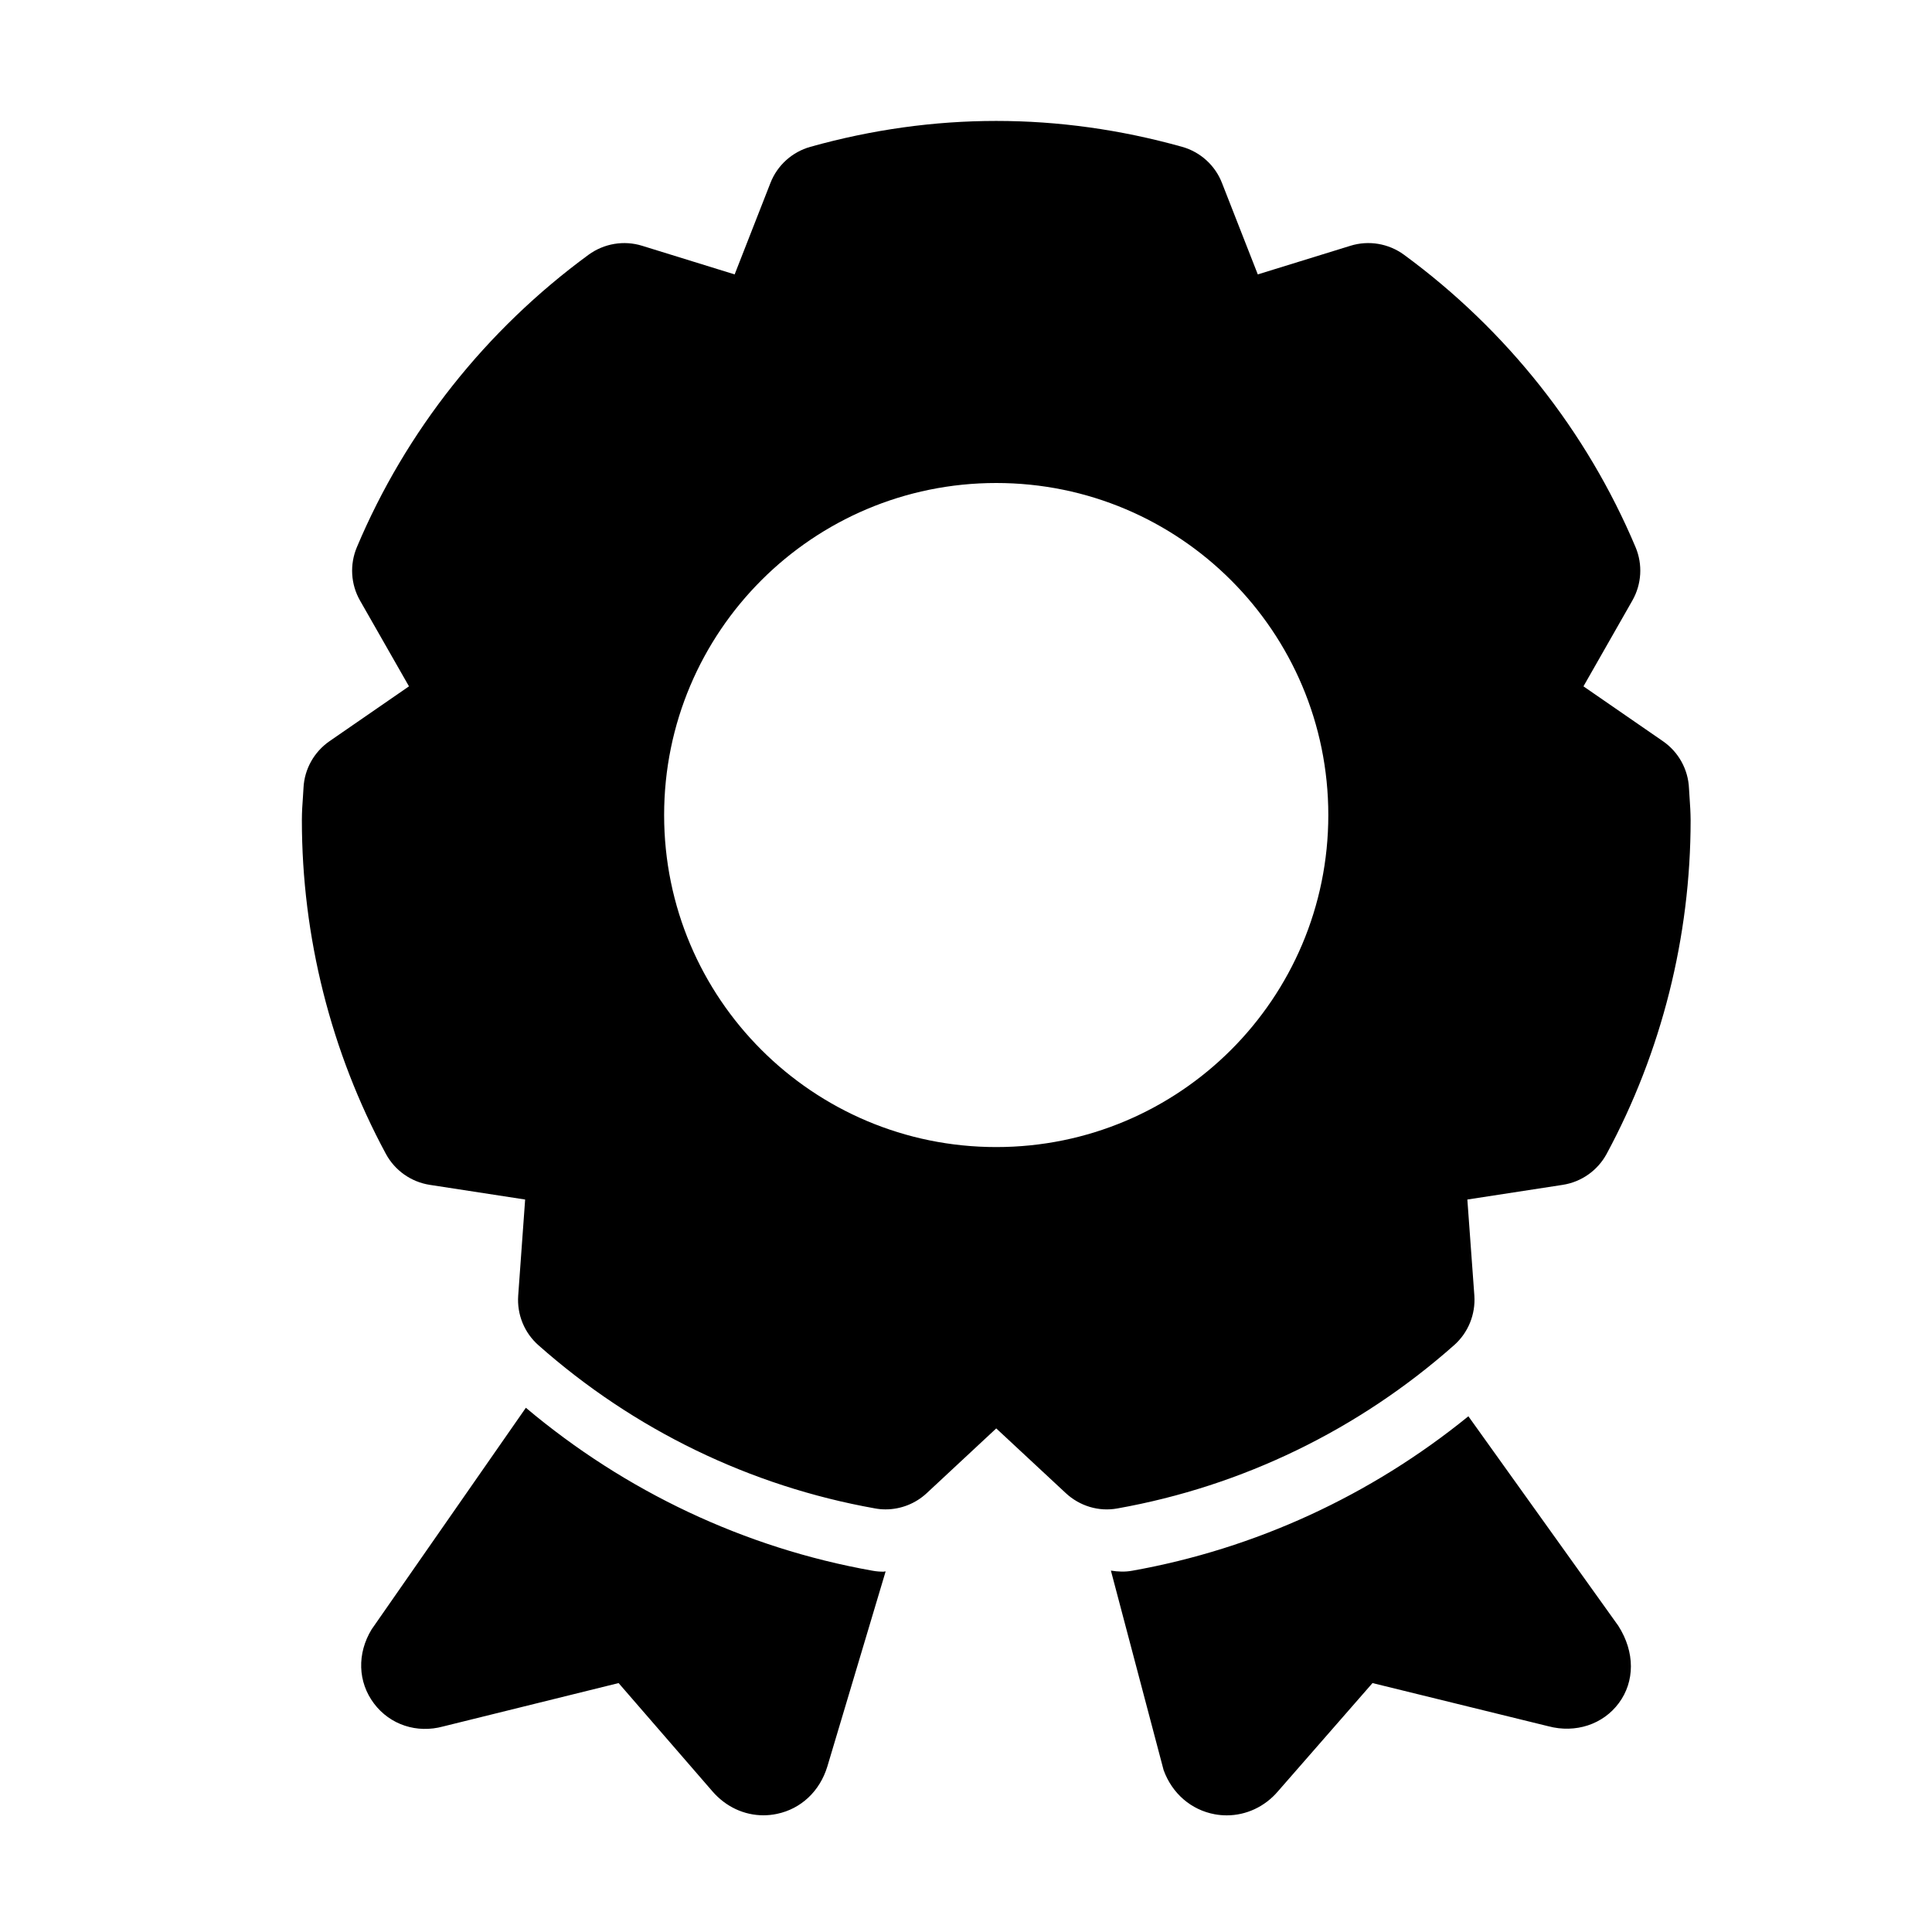 <?xml version="1.0" standalone="no"?><!DOCTYPE svg PUBLIC "-//W3C//DTD SVG 1.1//EN" "http://www.w3.org/Graphics/SVG/1.1/DTD/svg11.dtd"><svg class="icon" width="200px" height="200.00px" viewBox="0 0 1024 1024" version="1.1" xmlns="http://www.w3.org/2000/svg"><path d="M895.52 422.912l-0.32-5.056c-0.416-10.016-5.536-19.296-13.792-24.992l-42.144-29.088 25.92-45.472c4.928-8.672 5.568-19.104 1.696-28.288-25.888-61.472-68.352-115.104-122.752-155.008-8.192-5.984-18.752-7.744-28.384-4.736l-49.088 15.168L647.68 96.992c-3.616-9.344-11.456-16.448-21.12-19.168-65.408-18.304-131.648-18.304-197.056 0-9.664 2.72-17.504 9.792-21.152 19.136l-18.976 48.48-49.024-15.168c-9.664-3.008-20.192-1.216-28.384 4.736C257.504 174.912 215.04 228.544 189.152 290.016 185.28 299.2 185.888 309.664 190.816 318.304l25.952 45.472-42.144 29.088c-8.16 5.664-13.28 14.784-13.76 24.704l-0.288 4.672C160.256 426.4 160 430.56 160 434.752c0 61.696 15.392 122.816 44.512 176.8 4.768 8.832 13.376 14.912 23.296 16.448l50.528 7.776L274.656 686.72c-0.704 9.952 3.232 19.648 10.688 26.24 50.56 44.832 112.256 74.752 178.432 86.528C465.632 799.84 467.52 800 469.376 800c8.032 0 15.84-3.04 21.824-8.608l36.832-34.304 36.864 34.304c7.36 6.848 17.504 9.952 27.424 8.096 66.112-11.776 127.808-41.696 178.4-86.528 7.456-6.592 11.392-16.32 10.72-26.24l-3.712-50.944 50.528-7.776c9.92-1.536 18.496-7.584 23.296-16.416 29.088-53.952 44.512-115.04 44.512-176.832C896.032 430.752 895.808 426.848 895.52 422.912zM528.032 607.968C430.816 607.968 352 529.216 352 432c0-97.216 78.784-176 176.032-176 97.216 0 176 78.784 176 176C704.032 529.216 625.248 607.968 528.032 607.968zM778.272 750.656c-51.648 41.952-112.832 70.208-178.144 81.856-3.808 0.704-7.616 0.544-11.328-0.064l27.936 105.728c4.48 12.384 14.592 21.12 27.104 23.424 2.112 0.384 4.256 0.576 6.368 0.576 10.24 0 20.128-4.544 27.072-12.672l50.176-57.44 93.184 22.88c14.432 3.84 29.056-0.96 37.44-12.352 8.352-11.328 8.64-26.816-0.352-40.896L778.272 750.656zM468.32 833.024c-1.984 0-4-0.16-6.016-0.544-67.648-12.032-130.848-41.952-183.584-86.336l-81.76 117.472c-7.808 12.832-7.328 27.872 1.248 39.264 8.576 11.392 22.848 15.936 36.608 12.192l93.056-23.008 49.696 57.344c7.136 8.256 16.864 12.736 27.072 12.736 2.4 0 4.832-0.256 7.232-0.768 12.672-2.656 22.624-11.968 26.624-25.056l30.912-103.456C468.992 832.832 468.672 833.024 468.32 833.024z" /></svg>